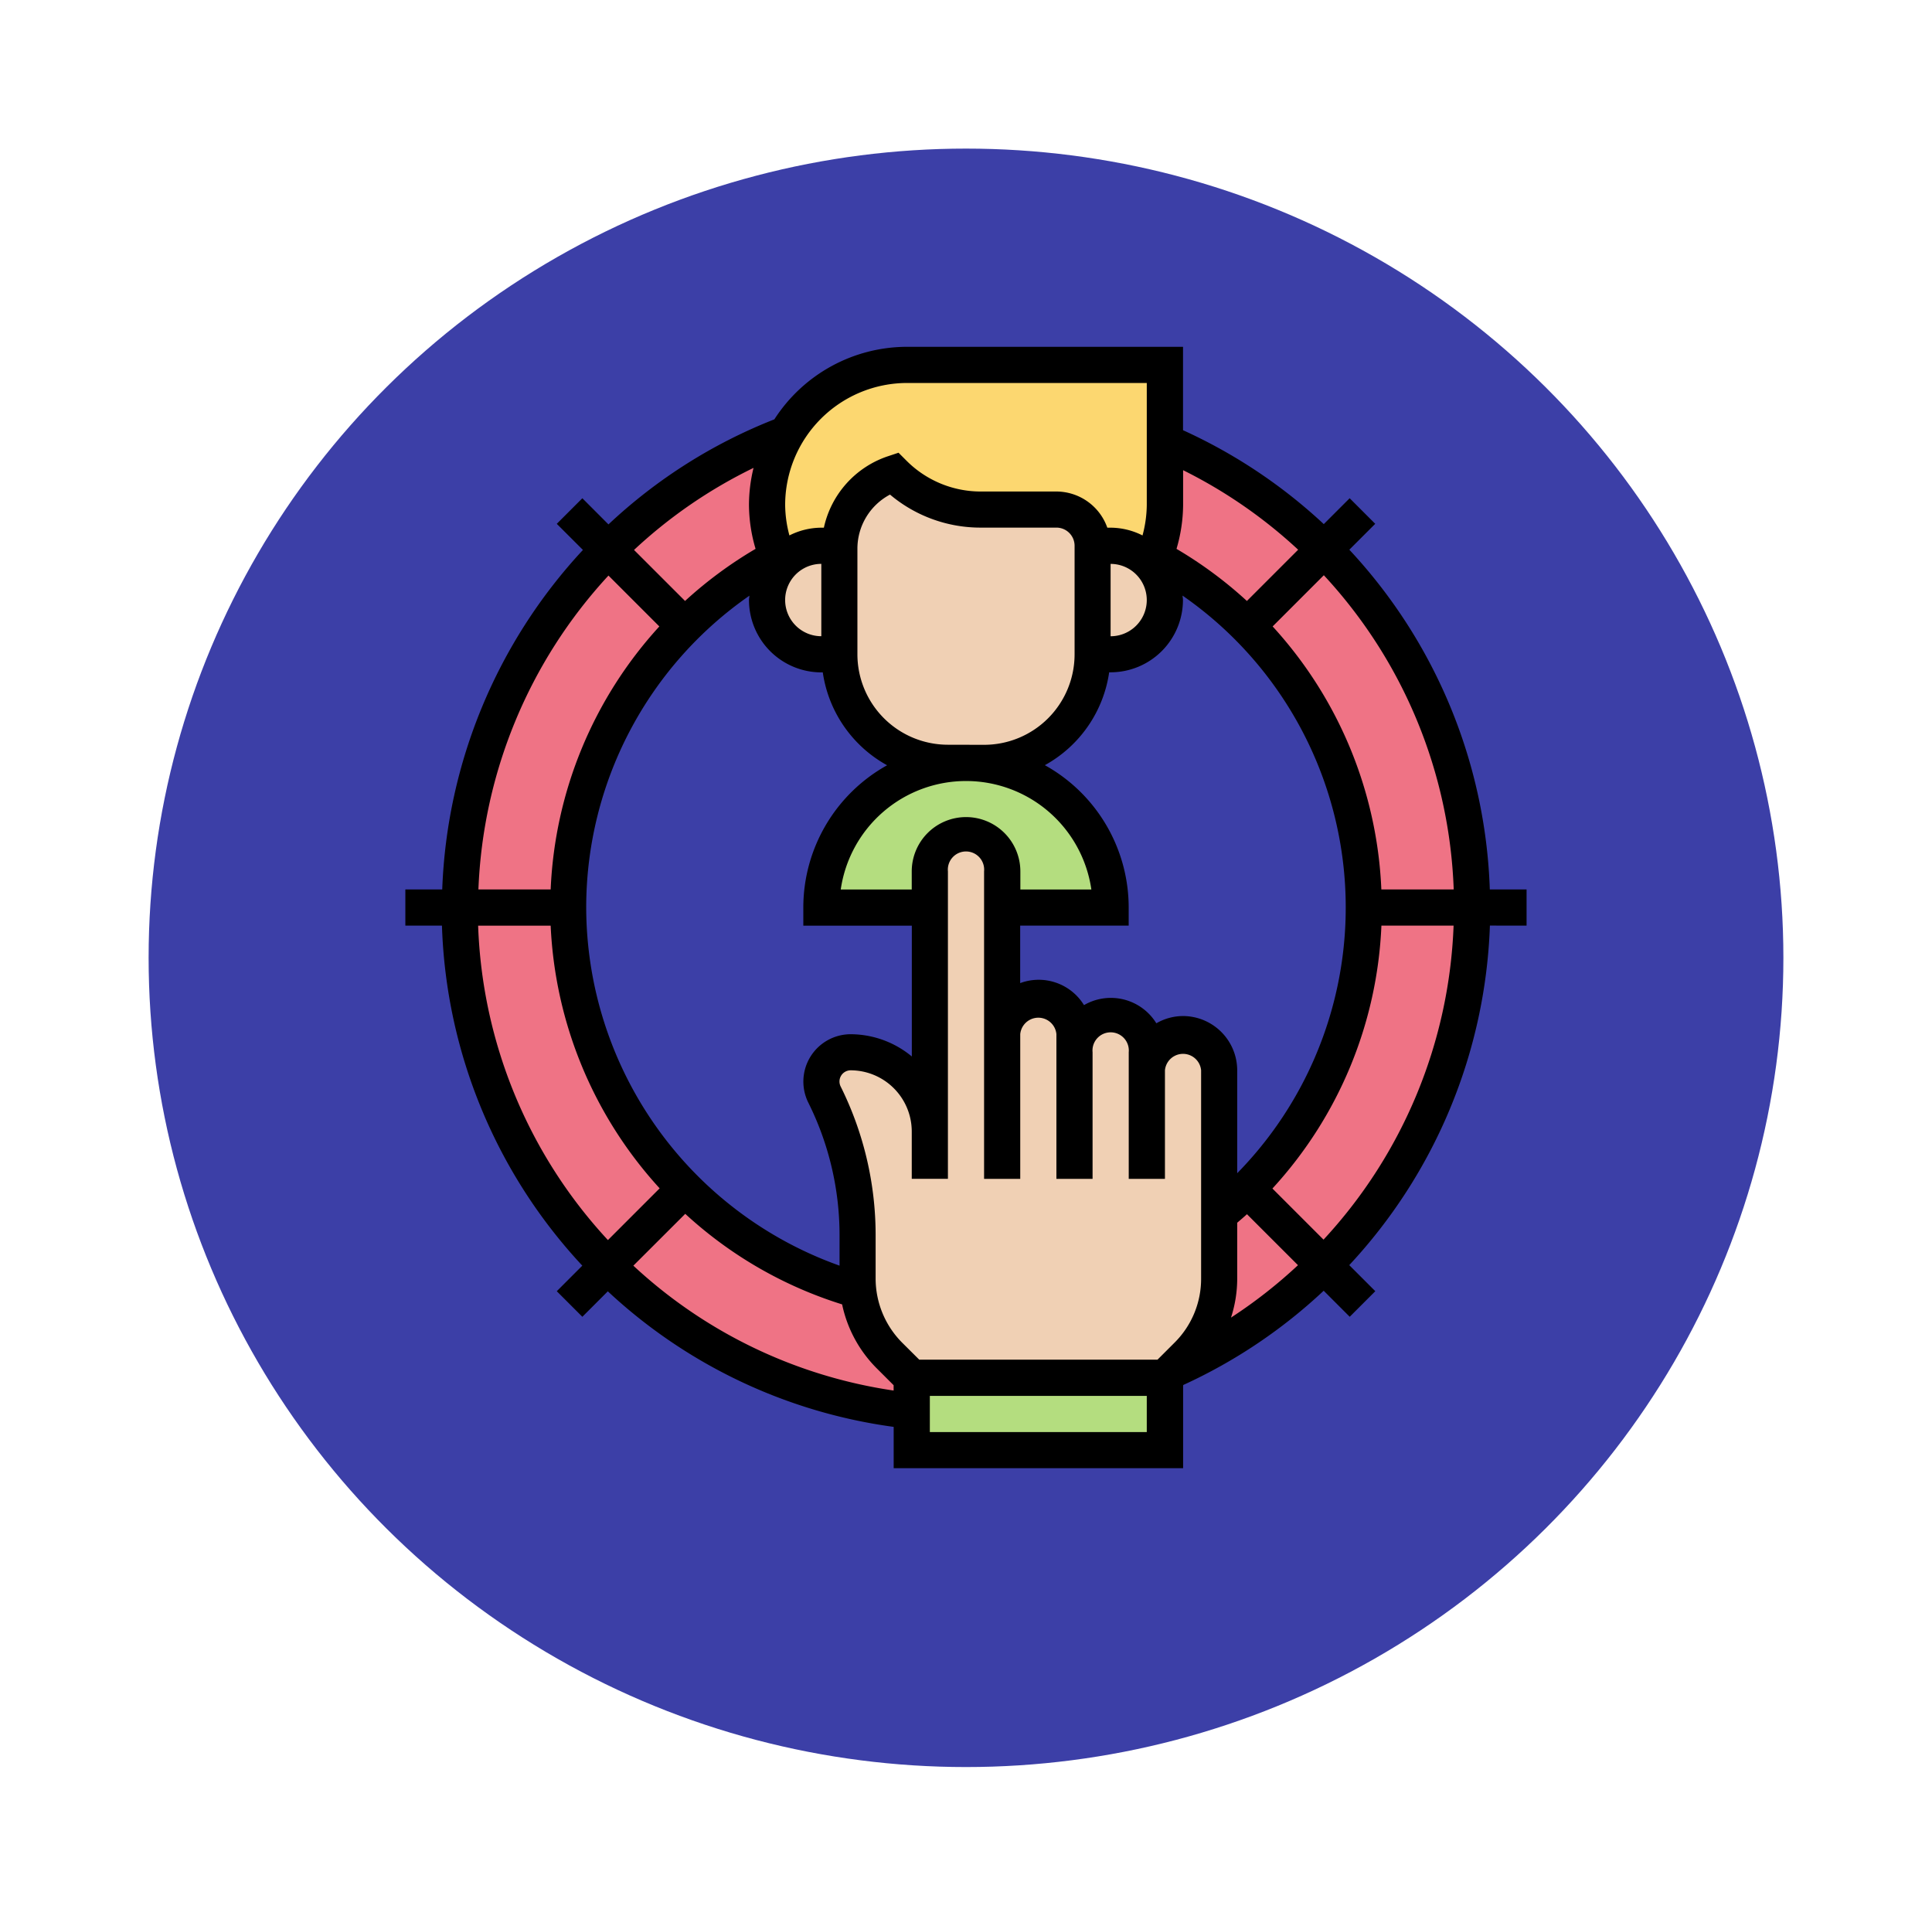 <svg xmlns="http://www.w3.org/2000/svg" xmlns:xlink="http://www.w3.org/1999/xlink" width="117" height="116" viewBox="0 0 117 116">
  <defs>
    <filter id="Elipse_4893" x="0" y="0" width="117" height="116" filterUnits="userSpaceOnUse">
      <feOffset dy="3" input="SourceAlpha"/>
      <feGaussianBlur stdDeviation="3" result="blur"/>
      <feFlood flood-opacity="0.161"/>
      <feComposite operator="in" in2="blur"/>
      <feComposite in="SourceGraphic"/>
    </filter>
  </defs>
  <g id="Grupo_991085" data-name="Grupo 991085" transform="translate(8.52 5.908)">
    <g transform="matrix(1, 0, 0, 1, -8.52, -5.91)" filter="url(#Elipse_4893)">
      <ellipse id="Elipse_4893-2" data-name="Elipse 4893" cx="49.5" cy="49" rx="49.5" ry="49" transform="translate(9 6)" fill="#3c3fa7"/>
    </g>
    <g id="objetivo_5_" data-name="objetivo (5)" transform="translate(16.028 15.092)">
      <g id="Grupo_991101" data-name="Grupo 991101" transform="translate(3.286 1.095)">
        <g id="Grupo_991086" data-name="Grupo 991086" transform="translate(42.112 4.644)">
          <path id="Trazado_692499" data-name="Trazado 692499" d="M51.69,11.768l-4.644,4.644-.011.011a23.991,23.991,0,0,0-5.586-4.173l.164-.493a8.251,8.251,0,0,0,.438-2.683V5.24a30.8,30.8,0,0,1,9.638,6.528Z" transform="translate(-41.45 -5.24)" fill="#ef7385"/>
        </g>
        <g id="Grupo_991087" data-name="Grupo 991087" transform="translate(43.185 49.888)">
          <path id="Trazado_692500" data-name="Trazado 692500" d="M46.953,46.561,51.6,51.2a30.8,30.8,0,0,1-9.167,6.319l.887-.887a6.563,6.563,0,0,0,1.928-4.655V48.105a18.909,18.909,0,0,0,1.7-1.555Z" transform="translate(-42.43 -46.55)" fill="#ef7385"/>
        </g>
        <g id="Grupo_991088" data-name="Grupo 991088" transform="translate(47.697 11.171)">
          <path id="Trazado_692501" data-name="Trazado 692501" d="M60.186,32.886H53.614A23.984,23.984,0,0,0,46.55,15.855l.011-.011L51.2,11.2a30.568,30.568,0,0,1,8.981,21.686Z" transform="translate(-46.55 -11.2)" fill="#ef7385"/>
        </g>
        <g id="Grupo_991089" data-name="Grupo 991089" transform="translate(47.697 32.857)">
          <path id="Trazado_692502" data-name="Trazado 692502" d="M53.614,31h6.571A30.614,30.614,0,0,1,51.2,52.686l-4.644-4.644-.011-.011A23.939,23.939,0,0,0,53.614,31Z" transform="translate(-46.55 -31)" fill="#ef7385"/>
        </g>
        <g id="Grupo_991090" data-name="Grupo 991090" transform="translate(0 32.857)">
          <path id="Trazado_692503" data-name="Trazado 692503" d="M16.636,48.031l-.011.011-4.644,4.644A30.568,30.568,0,0,1,3,31H9.571a23.939,23.939,0,0,0,7.064,17.031Z" transform="translate(-3 -31)" fill="#ef7385"/>
        </g>
        <g id="Grupo_991091" data-name="Grupo 991091" transform="translate(8.981 49.888)">
          <path id="Trazado_692504" data-name="Trazado 692504" d="M29.6,58V60.01A30.647,30.647,0,0,1,11.2,51.2l4.644-4.644.011-.011a23.95,23.95,0,0,0,10.5,6.166,6.558,6.558,0,0,0,1.884,3.921Z" transform="translate(-11.2 -46.55)" fill="#ef7385"/>
        </g>
        <g id="Grupo_991092" data-name="Grupo 991092" transform="translate(0 11.171)">
          <path id="Trazado_692505" data-name="Trazado 692505" d="M16.625,15.844l.011.011A24,24,0,0,0,9.571,32.886H3A30.614,30.614,0,0,1,11.981,11.2Z" transform="translate(-3 -11.2)" fill="#ef7385"/>
        </g>
        <g id="Grupo_991093" data-name="Grupo 991093" transform="translate(8.981 4.173)">
          <path id="Trazado_692506" data-name="Trazado 692506" d="M21.276,11.8l.164.5-.044.011a23.662,23.662,0,0,0-5.542,4.151l-.011-.011L11.2,11.809a30.836,30.836,0,0,1,10.81-7,8.418,8.418,0,0,0-1.172,4.3A8.251,8.251,0,0,0,21.276,11.8Z" transform="translate(-11.2 -4.81)" fill="#ef7385"/>
        </g>
        <g id="Grupo_991094" data-name="Grupo 991094" transform="translate(27.381 61.333)">
          <path id="Trazado_692507" data-name="Trazado 692507" d="M43.333,57v4.381H28V57Z" transform="translate(-28 -57)" fill="#b4dd7f"/>
        </g>
        <g id="Grupo_991095" data-name="Grupo 991095" transform="translate(21.905 28.476)">
          <path id="Trazado_692508" data-name="Trazado 692508" d="M33.952,39.048a2.2,2.2,0,0,1,2.19-2.19,2.206,2.206,0,0,1,2.19,2.19v1.1a2.2,2.2,0,0,1,2.19-2.19,2.206,2.206,0,0,1,2.19,2.19v1.1a2.148,2.148,0,0,1,.646-1.555A2.192,2.192,0,0,1,47.1,41.238V53.844A6.563,6.563,0,0,1,45.167,58.5l-.887.887-.471.471H28.476L27.118,58.5a6.558,6.558,0,0,1-1.884-3.921,5.5,5.5,0,0,1-.044-.734v-2.65a19.04,19.04,0,0,0-2-8.488,1.772,1.772,0,0,1,1.588-2.563,4.8,4.8,0,0,1,4.8,4.8V29.19A2.2,2.2,0,0,1,31.762,27a2.206,2.206,0,0,1,2.19,2.19v9.857Z" transform="translate(-23 -27)" fill="#f0d0b4"/>
        </g>
        <g id="Grupo_991096" data-name="Grupo 991096" transform="translate(21.905 24.095)">
          <path id="Trazado_692509" data-name="Trazado 692509" d="M40.524,31.762H33.952v-2.19a2.206,2.206,0,0,0-2.19-2.19,2.2,2.2,0,0,0-2.19,2.19v2.19H23a8.762,8.762,0,1,1,17.524,0Z" transform="translate(-23 -23)" fill="#b4dd7f"/>
        </g>
        <g id="Grupo_991097" data-name="Grupo 991097" transform="translate(18.619)">
          <path id="Trazado_692510" data-name="Trazado 692510" d="M20.756,13.135l-.153-.471-.164-.5A8.251,8.251,0,0,1,20,9.477a8.418,8.418,0,0,1,1.172-4.3,8.945,8.945,0,0,1,1.314-1.687A8.442,8.442,0,0,1,28.477,1H44.1V9.477a8.251,8.251,0,0,1-.438,2.683l-.164.493-.153.482a3.283,3.283,0,0,0-2.53-1.183h-1.1a2.2,2.2,0,0,0-2.19-2.19H32.957a7.486,7.486,0,0,1-5.29-2.19,4.815,4.815,0,0,0-3.286,4.381h-1.1a3.283,3.283,0,0,0-2.53,1.183Z" transform="translate(-20 -1)" fill="#fcd770"/>
        </g>
        <g id="Grupo_991098" data-name="Grupo 991098" transform="translate(38.333 10.952)">
          <path id="Trazado_692511" data-name="Trazado 692511" d="M41.625,12.183a3.29,3.29,0,0,1-2.53,5.389H38V11h1.1a3.283,3.283,0,0,1,2.53,1.183Z" transform="translate(-38 -11)" fill="#f0d0b4"/>
        </g>
        <g id="Grupo_991099" data-name="Grupo 991099" transform="translate(23 6.571)">
          <path id="Trazado_692512" data-name="Trazado 692512" d="M24,11.381A4.815,4.815,0,0,1,27.286,7a7.486,7.486,0,0,0,5.29,2.19h4.567a2.2,2.2,0,0,1,2.19,2.19v6.571a6.577,6.577,0,0,1-6.571,6.571h-2.19A6.577,6.577,0,0,1,24,17.952V11.381Z" transform="translate(-24 -7)" fill="#f0d0b4"/>
        </g>
        <g id="Grupo_991100" data-name="Grupo 991100" transform="translate(18.619 10.952)">
          <path id="Trazado_692513" data-name="Trazado 692513" d="M24.381,11v6.571h-1.1a3.286,3.286,0,1,1,0-6.571Z" transform="translate(-20 -11)" fill="#f0d0b4"/>
        </g>
      </g>
      <g id="Grupo_991102" data-name="Grupo 991102" transform="translate(0 0)">
        <path id="Trazado_692515" data-name="Trazado 692515" d="M67.9,35.047v-2.19H65.673a31.7,31.7,0,0,0-8.507-20.571l1.568-1.568L57.186,9.169l-1.567,1.567A31.78,31.78,0,0,0,47.095,5.05V0H30.386a9.568,9.568,0,0,0-8.039,4.392A31.493,31.493,0,0,0,12.3,10.754L10.719,9.17,9.17,10.719,10.754,12.3A31.9,31.9,0,0,0,2.233,32.857H0v2.19H2.216a31.677,31.677,0,0,0,8.5,20.591L9.17,57.185l1.549,1.549,1.542-1.542A31.6,31.6,0,0,0,29.572,65.4v2.5H47.1V62.882l.026-.026a31.648,31.648,0,0,0,8.487-5.7l1.577,1.577,1.549-1.549-1.578-1.578a31.777,31.777,0,0,0,8.518-20.56Zm-4.421-2.19H59.105a25.157,25.157,0,0,0-6.583-15.926l3.1-3.1a29.514,29.514,0,0,1,7.865,19.022Zm-33.4,27.437a5.507,5.507,0,0,1-1.6-3.874V53.766a20.187,20.187,0,0,0-2.118-8.977.678.678,0,0,1,.606-.98,3.709,3.709,0,0,1,3.7,3.705v2.866h2.19V31.762a1.1,1.1,0,1,1,2.19,0V50.381h2.19V41.619a1.1,1.1,0,0,1,2.19,0v8.762h2.19V42.714a1.1,1.1,0,1,1,2.19,0v7.667H46V43.808a1.1,1.1,0,0,1,2.19,0v12.61a5.445,5.445,0,0,1-1.6,3.873l-1.04,1.039H31.12ZM10.952,33.952A22.989,22.989,0,0,1,20.836,15.07c-.005.089-.026.173-.026.263a4.385,4.385,0,0,0,4.381,4.381h.088a7.677,7.677,0,0,0,3.895,5.624A9.862,9.862,0,0,0,24.1,33.952v1.1h6.571v7.919a5.834,5.834,0,0,0-3.7-1.347,2.868,2.868,0,0,0-2.565,4.15,17.967,17.967,0,0,1,1.888,8v1.863A23.077,23.077,0,0,1,10.952,33.952ZM25.19,17.524a2.19,2.19,0,1,1,0-4.381Zm8.762,10.952a3.29,3.29,0,0,0-3.286,3.286v1.1h-4.3a7.668,7.668,0,0,1,15.178,0h-4.3v-1.1A3.29,3.29,0,0,0,33.952,28.476Zm-1.1-4.381a5.482,5.482,0,0,1-5.476-5.476V12.225A3.706,3.706,0,0,1,29.35,8.948a8.5,8.5,0,0,0,5.51,2h4.568a1.1,1.1,0,0,1,1.1,1.1v6.571A5.482,5.482,0,0,1,35.047,24.1Zm17.524,25.95V43.81a3.291,3.291,0,0,0-3.286-3.287,3.249,3.249,0,0,0-1.611.439,3.237,3.237,0,0,0-4.381-1.1,3.22,3.22,0,0,0-3.865-1.333V35.047h6.571v-1.1a9.862,9.862,0,0,0-5.077-8.614,7.679,7.679,0,0,0,3.895-5.624h.088a4.385,4.385,0,0,0,4.381-4.381c0-.09-.021-.175-.026-.264a22.985,22.985,0,0,1,3.312,34.976Zm-7.667-36.9a2.19,2.19,0,0,1,0,4.381Zm11.354-.855-3.1,3.1A25.193,25.193,0,0,0,46.7,12.235a9.593,9.593,0,0,0,.4-2.658V7.471A29.522,29.522,0,0,1,54.068,12.287ZM30.386,2.19H44.9V9.577a7.356,7.356,0,0,1-.258,1.845,4.315,4.315,0,0,0-1.932-.47h-.2a3.281,3.281,0,0,0-3.084-2.19H34.86a6.343,6.343,0,0,1-4.515-1.87l-.479-.479-.642.214a5.88,5.88,0,0,0-3.879,4.325H25.19a4.332,4.332,0,0,0-1.932.469A7.341,7.341,0,0,1,23,9.577,7.394,7.394,0,0,1,30.386,2.19Zm-9.3,5.141a9.491,9.491,0,0,0-.277,2.245,9.5,9.5,0,0,0,.4,2.658,25.214,25.214,0,0,0-4.271,3.155L13.848,12.3A29.43,29.43,0,0,1,21.086,7.331ZM12.3,13.851l3.081,3.081A25.168,25.168,0,0,0,8.8,32.857H4.424A29.706,29.706,0,0,1,12.3,13.851Zm-7.9,21.2h4.4A25.232,25.232,0,0,0,15.4,50.956l-3.133,3.133a29.507,29.507,0,0,1-7.86-19.042Zm9.4,20.595L16.95,52.5a25.012,25.012,0,0,0,9.5,5.483,7.712,7.712,0,0,0,2.079,3.855l1.04,1.039V63.2A29.414,29.414,0,0,1,13.811,55.642ZM44.9,65.714H31.762v-2.19H44.9ZM50,58.783a7.651,7.651,0,0,0,.376-2.362V53.038c.2-.171.4-.34.591-.516l3.089,3.087A29.529,29.529,0,0,1,50,58.783Zm5.6-4.725-3.091-3.091a25.084,25.084,0,0,0,6.6-15.92h4.371A29.589,29.589,0,0,1,55.607,54.058Z" transform="translate(0 0)"/>
      </g>
    </g>
  </g>
</svg>
